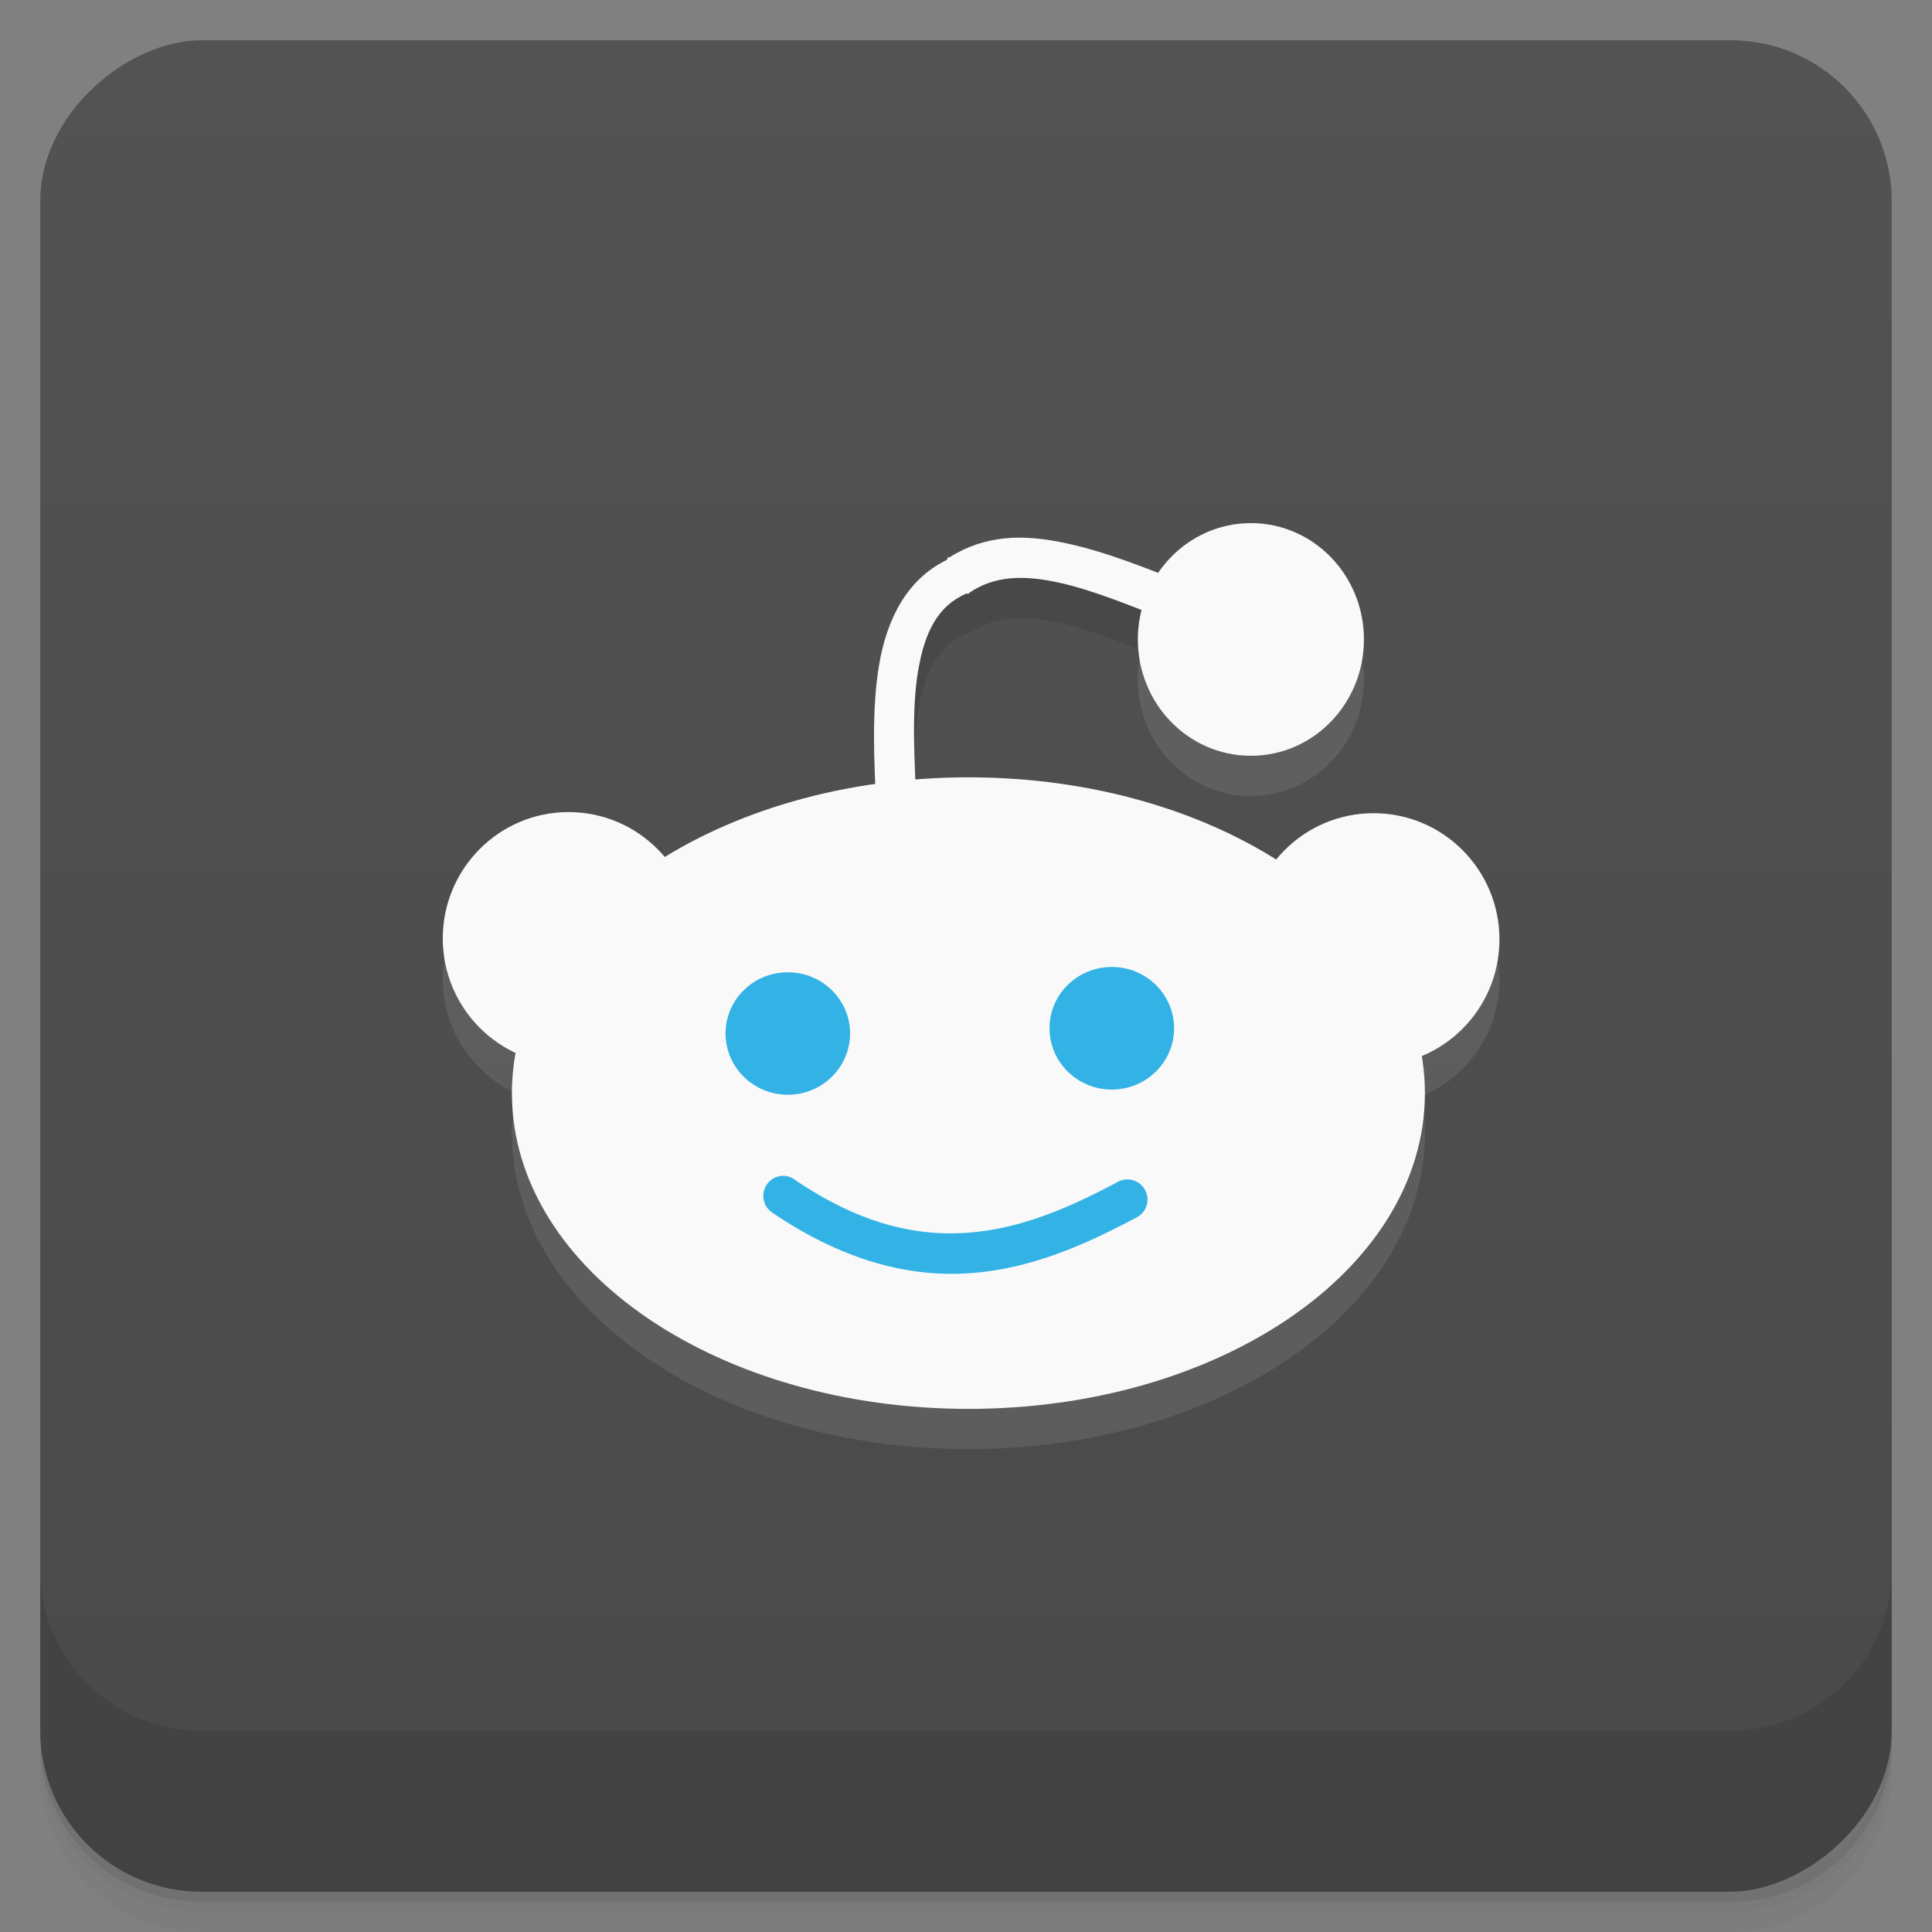 <svg viewBox="0 0 48 48"><rect x="0" y="0" width="48" height="48" fill="#808080" stroke="none"/><defs><linearGradient id="linearGradient3764" x1="1" x2="47" gradientUnits="userSpaceOnUse" gradientTransform="translate(-48,0.002)"><stop stop-color="#494949" stop-opacity="1"/><stop offset="1" stop-color="#535353" stop-opacity="1"/></linearGradient><clipPath id="clipPath-114102555"><g transform="translate(0,-1004.362)"><rect rx="4" y="1005.36" x="1" height="46" width="46" fill="#1890d0"/></g></clipPath><clipPath id="clipPath-131828196"><g transform="translate(0,-1004.362)"><rect rx="4" y="1005.36" x="1" height="46" width="46" fill="#1890d0"/></g></clipPath></defs><g><path d="m 1 43 l 0 0.25 c 0 2.216 1.784 4 4 4 l 38 0 c 2.216 0 4 -1.784 4 -4 l 0 -0.25 c 0 2.216 -1.784 4 -4 4 l -38 0 c -2.216 0 -4 -1.784 -4 -4 z m 0 0.5 l 0 0.5 c 0 2.216 1.784 4 4 4 l 38 0 c 2.216 0 4 -1.784 4 -4 l 0 -0.5 c 0 2.216 -1.784 4 -4 4 l -38 0 c -2.216 0 -4 -1.784 -4 -4 z" opacity="0.02"/><path d="m 1 43.25 l 0 0.25 c 0 2.216 1.784 4 4 4 l 38 0 c 2.216 0 4 -1.784 4 -4 l 0 -0.25 c 0 2.216 -1.784 4 -4 4 l -38 0 c -2.216 0 -4 -1.784 -4 -4 z" opacity="0.05"/><path d="m 1 43 l 0 0.25 c 0 2.216 1.784 4 4 4 l 38 0 c 2.216 0 4 -1.784 4 -4 l 0 -0.25 c 0 2.216 -1.784 4 -4 4 l -38 0 c -2.216 0 -4 -1.784 -4 -4 z" opacity="0.1"/></g><g><rect width="46" height="46" x="-47" y="1" rx="4" transform="matrix(0,-1,1,0,0,0)" fill="url(#linearGradient3764)" fill-opacity="1"/></g><g><g clip-path="url(#clipPath-114102555)"><g opacity="0.1"><!-- color: #535353 --><path d="m 16.754 24.316 c 0 1.453 -1.176 2.637 -2.629 2.637 -1.449 0 -2.625 -1.184 -2.625 -2.637 0 -1.457 1.176 -2.641 2.625 -2.641 1.453 0 2.629 1.184 2.629 2.641 z m 0 0" stroke="#f9f9f9" stroke-width="0.999" fill="#000"/><path d="m 24.969 14.375 c -0.48 0.049 -0.941 0.194 -1.375 0.469 -0.008 0.003 -0.024 -0.004 -0.031 0 -0.012 0.008 -0.019 0.023 -0.031 0.031 l 0 0.031 c -1.01 0.488 -1.497 1.486 -1.688 2.594 -0.196 1.14 -0.129 2.452 -0.063 3.75 l 1 -0.063 c -0.066 -1.292 -0.136 -2.558 0.031 -3.531 0.167 -0.974 0.496 -1.6 1.188 -1.906 l 0.063 0 0.031 -0.031 c 0.616 -0.41 1.313 -0.438 2.188 -0.25 0.874 0.188 1.874 0.606 2.875 1 l 0.375 -0.938 c -0.983 -0.387 -2.02 -0.814 -3.03 -1.031 -0.507 -0.109 -1.028 -0.176 -1.531 -0.125 z" color="#000" fill="#000"/><path d="m 34.902 28.16 c 0 4.055 -4.855 7.344 -10.84 7.344 -5.988 0 -10.844 -3.289 -10.844 -7.344 0 -4.059 4.855 -7.348 10.844 -7.348 5.984 0 10.84 3.289 10.84 7.348 z m 0 0" stroke="#f9f9f9" stroke-linecap="round" stroke-width="0.999" fill="#000"/><path d="m 33.387 16.887 c 0 1.32 -1.031 2.391 -2.309 2.391 -1.277 0 -2.309 -1.07 -2.309 -2.391 0 -1.32 1.031 -2.391 2.309 -2.391 1.277 0 2.309 1.07 2.309 2.391 z m 0 0" stroke="#f9f9f9" stroke-linecap="round" stroke-width="0.999" fill="#000"/><path d="m 21.12 26.676 c 0 0.84 -0.691 1.523 -1.547 1.523 -0.855 0 -1.547 -0.684 -1.547 -1.523 0 -0.84 0.691 -1.52 1.547 -1.52 0.855 0 1.547 0.68 1.547 1.52 z m 0 0" fill="#000"/><path d="m 29.17 26.547 c 0 0.84 -0.691 1.523 -1.547 1.523 -0.855 0 -1.551 -0.684 -1.547 -1.523 -0.004 -0.84 0.691 -1.523 1.547 -1.523 0.855 0 1.547 0.684 1.547 1.523 z m 0 0" fill="#000"/><path d="M 19.375 30.22 A 0.5 0.5 0 0 0 19.19 31.13 c 1.792 1.214 3.439 1.612 4.938 1.5 1.498 -0.112 2.83 -0.702 4.094 -1.375 A 0.5 0.5 0 1 0 27.75 30.375 c -1.221 0.651 -2.411 1.154 -3.688 1.25 -1.277 0.096 -2.667 -0.198 -4.313 -1.313 a 0.5 0.5 0 0 0 -0.375 -0.094 z" color="#000" fill="#000"/><path d="m 36.754 24.34 c 0 1.457 -1.176 2.637 -2.629 2.637 -1.449 0 -2.625 -1.18 -2.625 -2.637 0 -1.457 1.176 -2.637 2.625 -2.637 1.453 0 2.629 1.18 2.629 2.637 z m 0 0" stroke="#f9f9f9" stroke-width="0.999" fill="#000"/></g></g></g><g><g clip-path="url(#clipPath-131828196)"><g transform="translate(0,-1)"><!-- color: #535353 --><path d="m 16.754 24.316 c 0 1.453 -1.176 2.637 -2.629 2.637 -1.449 0 -2.625 -1.184 -2.625 -2.637 0 -1.457 1.176 -2.641 2.625 -2.641 1.453 0 2.629 1.184 2.629 2.641 z m 0 0" fill="#f9f9f9" stroke="#f9f9f9" stroke-width="0.999"/><path d="m 24.969 14.375 c -0.48 0.049 -0.941 0.194 -1.375 0.469 -0.008 0.003 -0.024 -0.004 -0.031 0 -0.012 0.008 -0.019 0.023 -0.031 0.031 l 0 0.031 c -1.01 0.488 -1.497 1.486 -1.688 2.594 -0.196 1.14 -0.129 2.452 -0.063 3.75 l 1 -0.063 c -0.066 -1.292 -0.136 -2.558 0.031 -3.531 0.167 -0.974 0.496 -1.6 1.188 -1.906 l 0.063 0 0.031 -0.031 c 0.616 -0.41 1.313 -0.438 2.188 -0.25 0.874 0.188 1.874 0.606 2.875 1 l 0.375 -0.938 c -0.983 -0.387 -2.02 -0.814 -3.03 -1.031 -0.507 -0.109 -1.028 -0.176 -1.531 -0.125 z" color="#000" fill="#f9f9f9"/><path d="m 34.902 28.16 c 0 4.055 -4.855 7.344 -10.84 7.344 -5.988 0 -10.844 -3.289 -10.844 -7.344 0 -4.059 4.855 -7.348 10.844 -7.348 5.984 0 10.84 3.289 10.84 7.348 z m 0 0" fill="#f9f9f9" stroke="#f9f9f9" stroke-linecap="round" stroke-width="0.999"/><path d="m 33.387 16.887 c 0 1.32 -1.031 2.391 -2.309 2.391 -1.277 0 -2.309 -1.07 -2.309 -2.391 0 -1.32 1.031 -2.391 2.309 -2.391 1.277 0 2.309 1.07 2.309 2.391 z m 0 0" fill="#f9f9f9" stroke="#f9f9f9" stroke-linecap="round" stroke-width="0.999"/><path d="m 21.12 26.676 c 0 0.84 -0.691 1.523 -1.547 1.523 -0.855 0 -1.547 -0.684 -1.547 -1.523 0 -0.84 0.691 -1.52 1.547 -1.52 0.855 0 1.547 0.68 1.547 1.52 z m 0 0" fill="#33b3e5"/><path d="m 29.17 26.547 c 0 0.84 -0.691 1.523 -1.547 1.523 -0.855 0 -1.551 -0.684 -1.547 -1.523 -0.004 -0.84 0.691 -1.523 1.547 -1.523 0.855 0 1.547 0.684 1.547 1.523 z m 0 0" fill="#33b3e5"/><path d="M 19.375 30.22 A 0.5 0.5 0 0 0 19.19 31.13 c 1.792 1.214 3.439 1.612 4.938 1.5 1.498 -0.112 2.83 -0.702 4.094 -1.375 A 0.5 0.5 0 1 0 27.75 30.375 c -1.221 0.651 -2.411 1.154 -3.688 1.25 -1.277 0.096 -2.667 -0.198 -4.313 -1.313 a 0.5 0.5 0 0 0 -0.375 -0.094 z" color="#000" fill="#33b3e5"/><path d="m 36.754 24.34 c 0 1.457 -1.176 2.637 -2.629 2.637 -1.449 0 -2.625 -1.18 -2.625 -2.637 0 -1.457 1.176 -2.637 2.625 -2.637 1.453 0 2.629 1.18 2.629 2.637 z m 0 0" fill="#f9f9f9" stroke="#f9f9f9" stroke-width="0.999"/></g></g></g><g><g transform="translate(0,-1004.362)"><path d="m 1 1043.36 0 4 c 0 2.216 1.784 4 4 4 l 38 0 c 2.216 0 4 -1.784 4 -4 l 0 -4 c 0 2.216 -1.784 4 -4 4 l -38 0 c -2.216 0 -4 -1.784 -4 -4 z" opacity="0.1"/></g></g></svg>